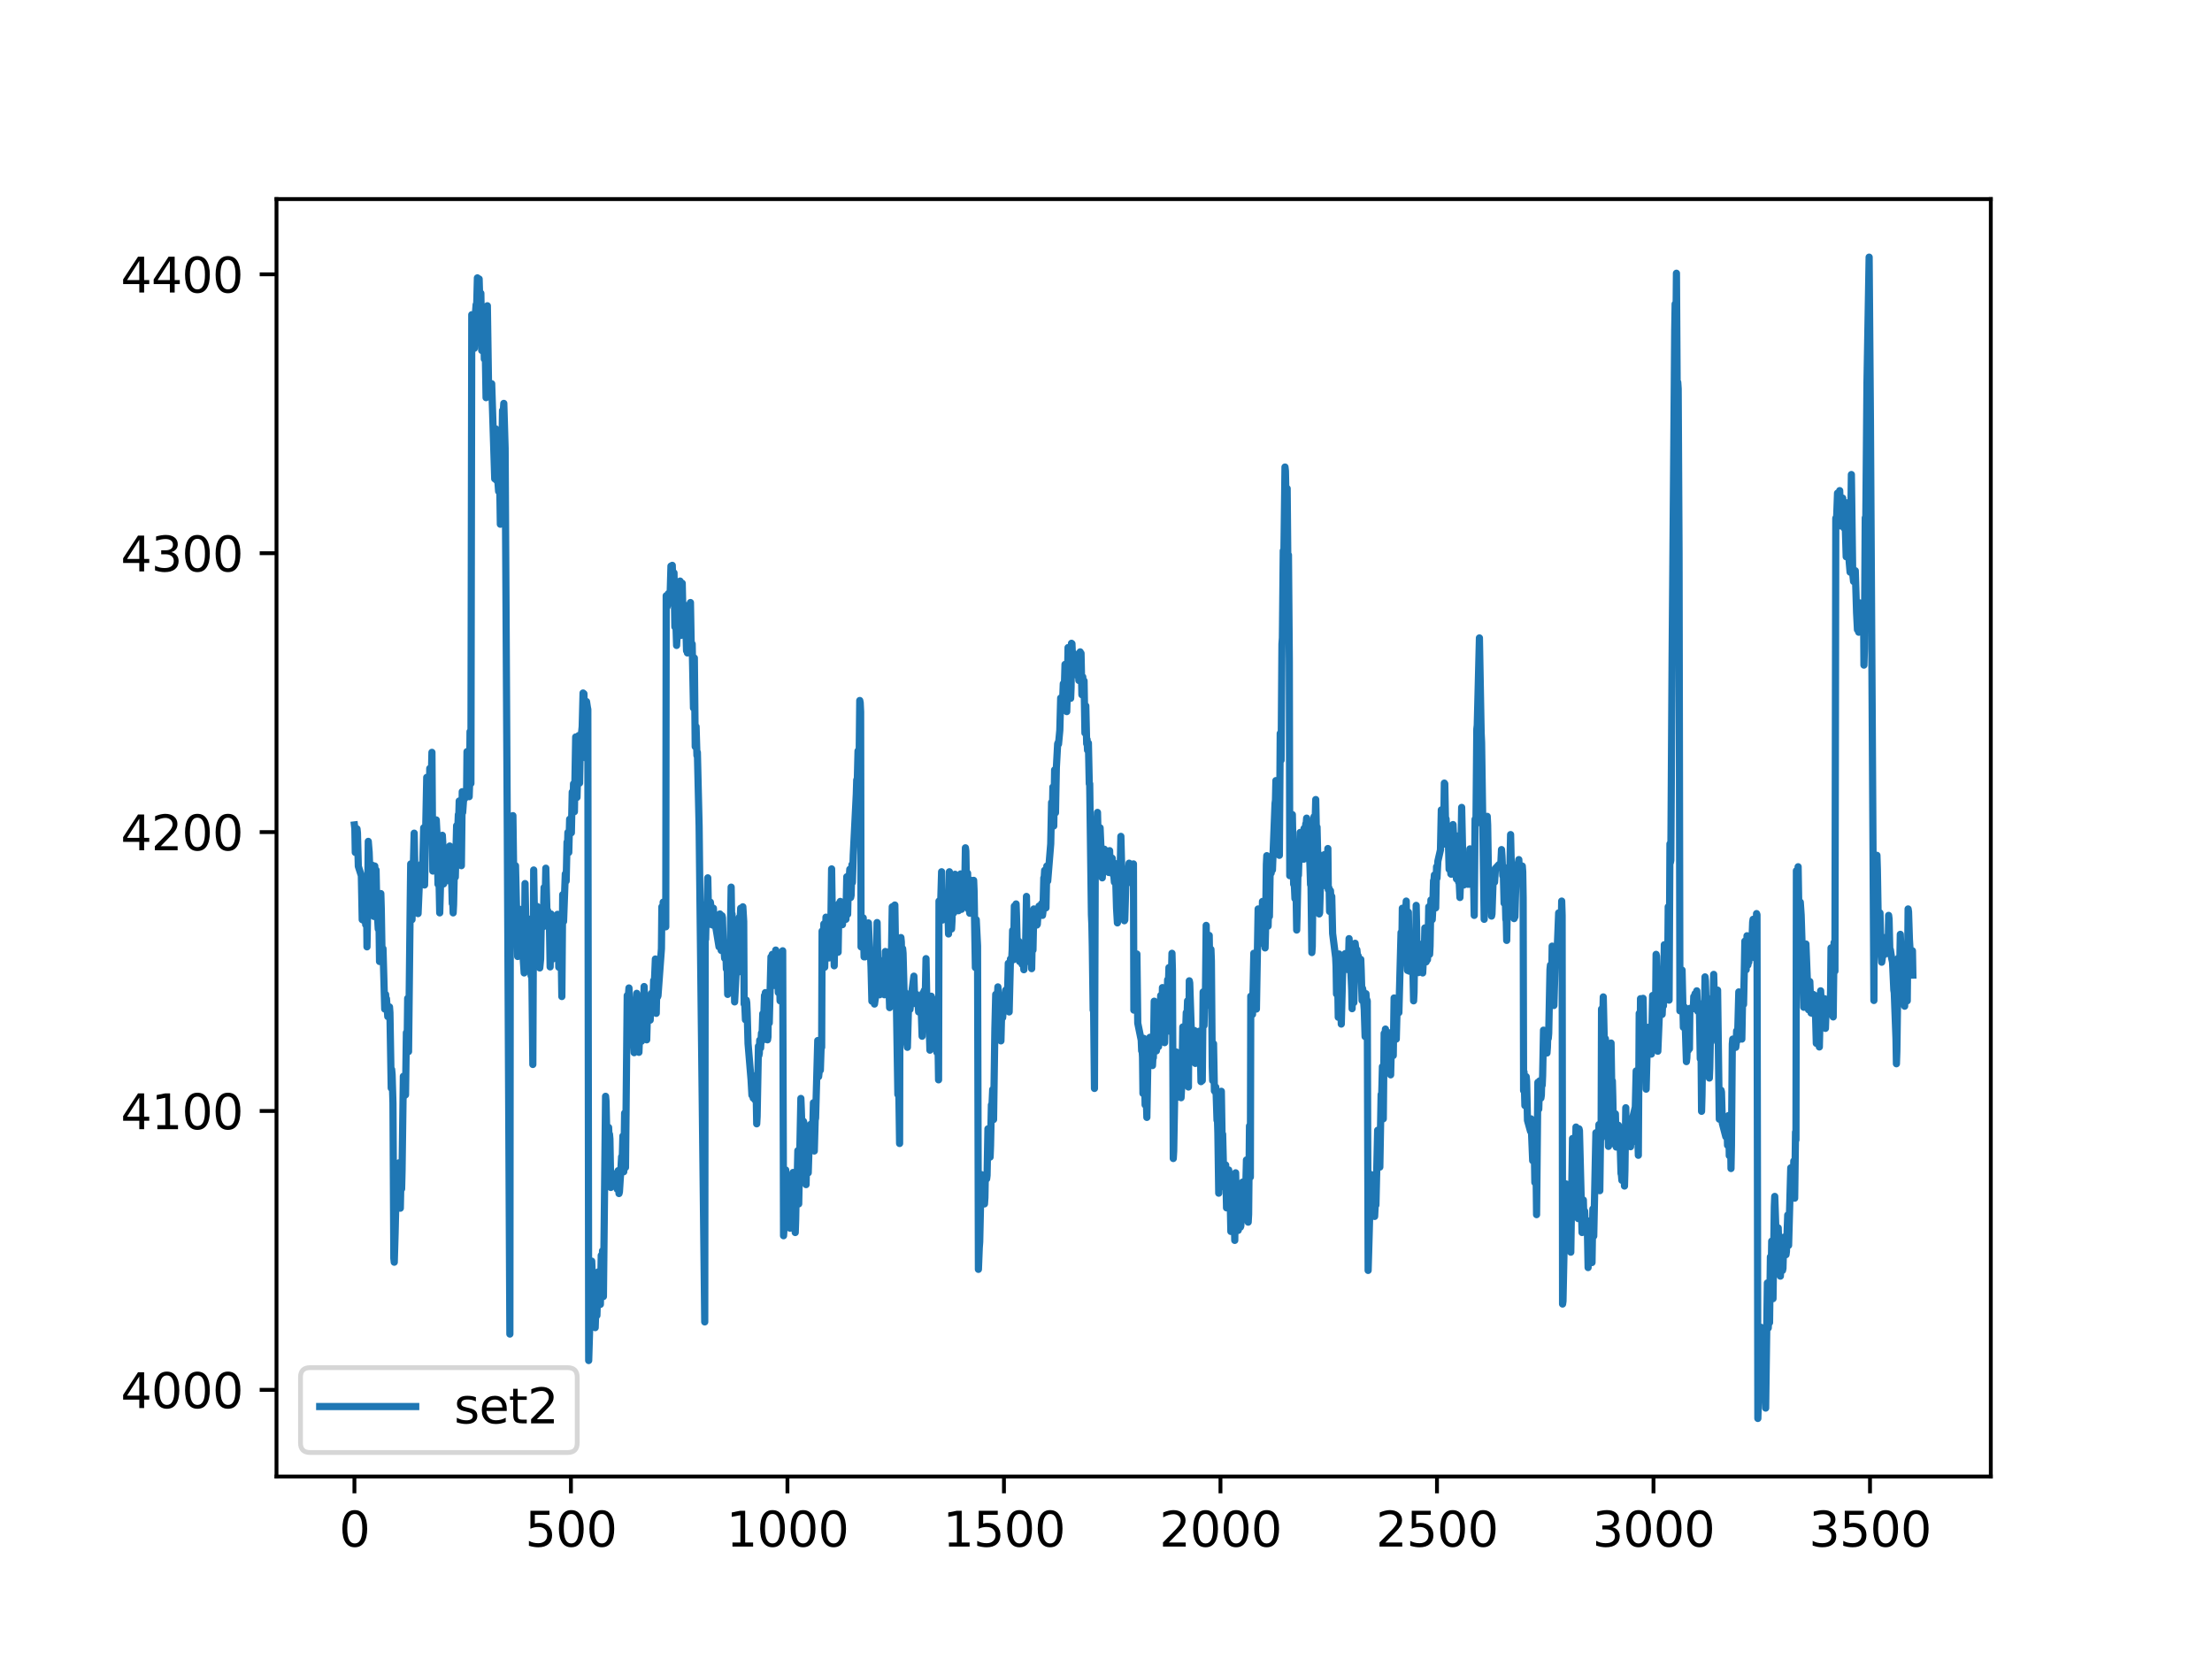 <?xml version="1.0" encoding="utf-8" standalone="no"?>
<!DOCTYPE svg PUBLIC "-//W3C//DTD SVG 1.1//EN"
  "http://www.w3.org/Graphics/SVG/1.1/DTD/svg11.dtd">
<svg xmlns:xlink="http://www.w3.org/1999/xlink" width="460.8pt" height="345.6pt" viewBox="0 0 460.8 345.6" xmlns="http://www.w3.org/2000/svg" version="1.1">
 <defs>
  <style type="text/css">*{stroke-linejoin: round; stroke-linecap: butt}</style>
 </defs>
 <g id="figure_1">
  <g id="patch_1">
   <path d="M 0 345.6 
L 460.8 345.6 
L 460.8 0 
L 0 0 
z
" style="fill: #ffffff"/>
  </g>
  <g id="axes_1">
   <g id="patch_2">
    <path d="M 57.6 307.584 
L 414.72 307.584 
L 414.72 41.472 
L 57.6 41.472 
z
" style="fill: #ffffff"/>
   </g>
   <g id="matplotlib.axis_1">
    <g id="xtick_1">
     <g id="line2d_1">
      <defs>
       <path id="m2f12b380e6" d="M 0 0 
L 0 3.5 
" style="stroke: #000000; stroke-width: 0.8"/>
      </defs>
      <g>
       <use xlink:href="#m2f12b380e6" x="73.833" y="307.584" style="stroke: #000000; stroke-width: 0.8"/>
      </g>
     </g>
     <g id="text_1">
      <!-- 0 -->
      <g transform="translate(70.651 322.182)scale(0.1 -0.1)">
       <defs>
        <path id="DejaVuSans-30" d="M 2034 4250 
Q 1547 4250 1301 3770 
Q 1056 3291 1056 2328 
Q 1056 1369 1301 889 
Q 1547 409 2034 409 
Q 2525 409 2770 889 
Q 3016 1369 3016 2328 
Q 3016 3291 2770 3770 
Q 2525 4250 2034 4250 
z
M 2034 4750 
Q 2819 4750 3233 4129 
Q 3647 3509 3647 2328 
Q 3647 1150 3233 529 
Q 2819 -91 2034 -91 
Q 1250 -91 836 529 
Q 422 1150 422 2328 
Q 422 3509 836 4129 
Q 1250 4750 2034 4750 
z
" transform="scale(0.016)"/>
       </defs>
       <use xlink:href="#DejaVuSans-30"/>
      </g>
     </g>
    </g>
    <g id="xtick_2">
     <g id="line2d_2">
      <g>
       <use xlink:href="#m2f12b380e6" x="118.936" y="307.584" style="stroke: #000000; stroke-width: 0.8"/>
      </g>
     </g>
     <g id="text_2">
      <!-- 500 -->
      <g transform="translate(109.392 322.182)scale(0.1 -0.1)">
       <defs>
        <path id="DejaVuSans-35" d="M 691 4666 
L 3169 4666 
L 3169 4134 
L 1269 4134 
L 1269 2991 
Q 1406 3038 1543 3061 
Q 1681 3084 1819 3084 
Q 2600 3084 3056 2656 
Q 3513 2228 3513 1497 
Q 3513 744 3044 326 
Q 2575 -91 1722 -91 
Q 1428 -91 1123 -41 
Q 819 9 494 109 
L 494 744 
Q 775 591 1075 516 
Q 1375 441 1709 441 
Q 2250 441 2565 725 
Q 2881 1009 2881 1497 
Q 2881 1984 2565 2268 
Q 2250 2553 1709 2553 
Q 1456 2553 1204 2497 
Q 953 2441 691 2322 
L 691 4666 
z
" transform="scale(0.016)"/>
       </defs>
       <use xlink:href="#DejaVuSans-35"/>
       <use xlink:href="#DejaVuSans-30" x="63.623"/>
       <use xlink:href="#DejaVuSans-30" x="127.246"/>
      </g>
     </g>
    </g>
    <g id="xtick_3">
     <g id="line2d_3">
      <g>
       <use xlink:href="#m2f12b380e6" x="164.04" y="307.584" style="stroke: #000000; stroke-width: 0.8"/>
      </g>
     </g>
     <g id="text_3">
      <!-- 1000 -->
      <g transform="translate(151.315 322.182)scale(0.1 -0.1)">
       <defs>
        <path id="DejaVuSans-31" d="M 794 531 
L 1825 531 
L 1825 4091 
L 703 3866 
L 703 4441 
L 1819 4666 
L 2450 4666 
L 2450 531 
L 3481 531 
L 3481 0 
L 794 0 
L 794 531 
z
" transform="scale(0.016)"/>
       </defs>
       <use xlink:href="#DejaVuSans-31"/>
       <use xlink:href="#DejaVuSans-30" x="63.623"/>
       <use xlink:href="#DejaVuSans-30" x="127.246"/>
       <use xlink:href="#DejaVuSans-30" x="190.869"/>
      </g>
     </g>
    </g>
    <g id="xtick_4">
     <g id="line2d_4">
      <g>
       <use xlink:href="#m2f12b380e6" x="209.143" y="307.584" style="stroke: #000000; stroke-width: 0.8"/>
      </g>
     </g>
     <g id="text_4">
      <!-- 1500 -->
      <g transform="translate(196.418 322.182)scale(0.1 -0.1)">
       <use xlink:href="#DejaVuSans-31"/>
       <use xlink:href="#DejaVuSans-35" x="63.623"/>
       <use xlink:href="#DejaVuSans-30" x="127.246"/>
       <use xlink:href="#DejaVuSans-30" x="190.869"/>
      </g>
     </g>
    </g>
    <g id="xtick_5">
     <g id="line2d_5">
      <g>
       <use xlink:href="#m2f12b380e6" x="254.246" y="307.584" style="stroke: #000000; stroke-width: 0.8"/>
      </g>
     </g>
     <g id="text_5">
      <!-- 2000 -->
      <g transform="translate(241.521 322.182)scale(0.1 -0.1)">
       <defs>
        <path id="DejaVuSans-32" d="M 1228 531 
L 3431 531 
L 3431 0 
L 469 0 
L 469 531 
Q 828 903 1448 1529 
Q 2069 2156 2228 2338 
Q 2531 2678 2651 2914 
Q 2772 3150 2772 3378 
Q 2772 3750 2511 3984 
Q 2250 4219 1831 4219 
Q 1534 4219 1204 4116 
Q 875 4013 500 3803 
L 500 4441 
Q 881 4594 1212 4672 
Q 1544 4750 1819 4750 
Q 2544 4750 2975 4387 
Q 3406 4025 3406 3419 
Q 3406 3131 3298 2873 
Q 3191 2616 2906 2266 
Q 2828 2175 2409 1742 
Q 1991 1309 1228 531 
z
" transform="scale(0.016)"/>
       </defs>
       <use xlink:href="#DejaVuSans-32"/>
       <use xlink:href="#DejaVuSans-30" x="63.623"/>
       <use xlink:href="#DejaVuSans-30" x="127.246"/>
       <use xlink:href="#DejaVuSans-30" x="190.869"/>
      </g>
     </g>
    </g>
    <g id="xtick_6">
     <g id="line2d_6">
      <g>
       <use xlink:href="#m2f12b380e6" x="299.35" y="307.584" style="stroke: #000000; stroke-width: 0.8"/>
      </g>
     </g>
     <g id="text_6">
      <!-- 2500 -->
      <g transform="translate(286.625 322.182)scale(0.1 -0.1)">
       <use xlink:href="#DejaVuSans-32"/>
       <use xlink:href="#DejaVuSans-35" x="63.623"/>
       <use xlink:href="#DejaVuSans-30" x="127.246"/>
       <use xlink:href="#DejaVuSans-30" x="190.869"/>
      </g>
     </g>
    </g>
    <g id="xtick_7">
     <g id="line2d_7">
      <g>
       <use xlink:href="#m2f12b380e6" x="344.453" y="307.584" style="stroke: #000000; stroke-width: 0.8"/>
      </g>
     </g>
     <g id="text_7">
      <!-- 3000 -->
      <g transform="translate(331.728 322.182)scale(0.1 -0.1)">
       <defs>
        <path id="DejaVuSans-33" d="M 2597 2516 
Q 3050 2419 3304 2112 
Q 3559 1806 3559 1356 
Q 3559 666 3084 287 
Q 2609 -91 1734 -91 
Q 1441 -91 1130 -33 
Q 819 25 488 141 
L 488 750 
Q 750 597 1062 519 
Q 1375 441 1716 441 
Q 2309 441 2620 675 
Q 2931 909 2931 1356 
Q 2931 1769 2642 2001 
Q 2353 2234 1838 2234 
L 1294 2234 
L 1294 2753 
L 1863 2753 
Q 2328 2753 2575 2939 
Q 2822 3125 2822 3475 
Q 2822 3834 2567 4026 
Q 2313 4219 1838 4219 
Q 1578 4219 1281 4162 
Q 984 4106 628 3988 
L 628 4550 
Q 988 4650 1302 4700 
Q 1616 4750 1894 4750 
Q 2613 4750 3031 4423 
Q 3450 4097 3450 3541 
Q 3450 3153 3228 2886 
Q 3006 2619 2597 2516 
z
" transform="scale(0.016)"/>
       </defs>
       <use xlink:href="#DejaVuSans-33"/>
       <use xlink:href="#DejaVuSans-30" x="63.623"/>
       <use xlink:href="#DejaVuSans-30" x="127.246"/>
       <use xlink:href="#DejaVuSans-30" x="190.869"/>
      </g>
     </g>
    </g>
    <g id="xtick_8">
     <g id="line2d_8">
      <g>
       <use xlink:href="#m2f12b380e6" x="389.557" y="307.584" style="stroke: #000000; stroke-width: 0.8"/>
      </g>
     </g>
     <g id="text_8">
      <!-- 3500 -->
      <g transform="translate(376.832 322.182)scale(0.1 -0.1)">
       <use xlink:href="#DejaVuSans-33"/>
       <use xlink:href="#DejaVuSans-35" x="63.623"/>
       <use xlink:href="#DejaVuSans-30" x="127.246"/>
       <use xlink:href="#DejaVuSans-30" x="190.869"/>
      </g>
     </g>
    </g>
   </g>
   <g id="matplotlib.axis_2">
    <g id="ytick_1">
     <g id="line2d_9">
      <defs>
       <path id="m53d3d8960f" d="M 0 0 
L -3.5 0 
" style="stroke: #000000; stroke-width: 0.8"/>
      </defs>
      <g>
       <use xlink:href="#m53d3d8960f" x="57.6" y="289.529" style="stroke: #000000; stroke-width: 0.8"/>
      </g>
     </g>
     <g id="text_9">
      <!-- 4000 -->
      <g transform="translate(25.15 293.329)scale(0.1 -0.1)">
       <defs>
        <path id="DejaVuSans-34" d="M 2419 4116 
L 825 1625 
L 2419 1625 
L 2419 4116 
z
M 2253 4666 
L 3047 4666 
L 3047 1625 
L 3713 1625 
L 3713 1100 
L 3047 1100 
L 3047 0 
L 2419 0 
L 2419 1100 
L 313 1100 
L 313 1709 
L 2253 4666 
z
" transform="scale(0.016)"/>
       </defs>
       <use xlink:href="#DejaVuSans-34"/>
       <use xlink:href="#DejaVuSans-30" x="63.623"/>
       <use xlink:href="#DejaVuSans-30" x="127.246"/>
       <use xlink:href="#DejaVuSans-30" x="190.869"/>
      </g>
     </g>
    </g>
    <g id="ytick_2">
     <g id="line2d_10">
      <g>
       <use xlink:href="#m53d3d8960f" x="57.6" y="231.433" style="stroke: #000000; stroke-width: 0.8"/>
      </g>
     </g>
     <g id="text_10">
      <!-- 4100 -->
      <g transform="translate(25.15 235.232)scale(0.1 -0.1)">
       <use xlink:href="#DejaVuSans-34"/>
       <use xlink:href="#DejaVuSans-31" x="63.623"/>
       <use xlink:href="#DejaVuSans-30" x="127.246"/>
       <use xlink:href="#DejaVuSans-30" x="190.869"/>
      </g>
     </g>
    </g>
    <g id="ytick_3">
     <g id="line2d_11">
      <g>
       <use xlink:href="#m53d3d8960f" x="57.6" y="173.336" style="stroke: #000000; stroke-width: 0.8"/>
      </g>
     </g>
     <g id="text_11">
      <!-- 4200 -->
      <g transform="translate(25.15 177.136)scale(0.1 -0.1)">
       <use xlink:href="#DejaVuSans-34"/>
       <use xlink:href="#DejaVuSans-32" x="63.623"/>
       <use xlink:href="#DejaVuSans-30" x="127.246"/>
       <use xlink:href="#DejaVuSans-30" x="190.869"/>
      </g>
     </g>
    </g>
    <g id="ytick_4">
     <g id="line2d_12">
      <g>
       <use xlink:href="#m53d3d8960f" x="57.6" y="115.24" style="stroke: #000000; stroke-width: 0.8"/>
      </g>
     </g>
     <g id="text_12">
      <!-- 4300 -->
      <g transform="translate(25.15 119.039)scale(0.1 -0.1)">
       <use xlink:href="#DejaVuSans-34"/>
       <use xlink:href="#DejaVuSans-33" x="63.623"/>
       <use xlink:href="#DejaVuSans-30" x="127.246"/>
       <use xlink:href="#DejaVuSans-30" x="190.869"/>
      </g>
     </g>
    </g>
    <g id="ytick_5">
     <g id="line2d_13">
      <g>
       <use xlink:href="#m53d3d8960f" x="57.6" y="57.143" style="stroke: #000000; stroke-width: 0.8"/>
      </g>
     </g>
     <g id="text_13">
      <!-- 4400 -->
      <g transform="translate(25.15 60.942)scale(0.1 -0.1)">
       <use xlink:href="#DejaVuSans-34"/>
       <use xlink:href="#DejaVuSans-34" x="63.623"/>
       <use xlink:href="#DejaVuSans-30" x="127.246"/>
       <use xlink:href="#DejaVuSans-30" x="190.869"/>
      </g>
     </g>
    </g>
   </g>
   <g id="line2d_14">
    <path d="M 73.833 171.847 
L 73.923 172.591 
L 74.013 177.582 
L 74.194 172.964 
L 74.284 174.23 
L 74.374 172.666 
L 74.464 173.485 
L 74.645 180.468 
L 75.276 182.423 
L 75.456 191.585 
L 75.637 187.935 
L 75.727 191.733 
L 75.817 190.765 
L 75.907 186.147 
L 75.998 186.669 
L 76.178 192.627 
L 76.268 184.732 
L 76.359 187.264 
L 76.449 197.245 
L 76.539 192.329 
L 76.719 175.273 
L 76.9 177.507 
L 77.08 182.274 
L 77.261 181.008 
L 77.351 181.008 
L 77.441 181.232 
L 77.621 180.263 
L 77.712 181.827 
L 77.892 190.914 
L 78.072 180.412 
L 78.163 183.466 
L 78.343 181.232 
L 78.523 190.393 
L 78.614 190.318 
L 78.794 193.521 
L 78.884 191.659 
L 78.975 193.67 
L 79.065 200.299 
L 79.155 200.076 
L 79.335 186.147 
L 79.426 189.276 
L 79.606 200.001 
L 79.696 197.543 
L 79.786 197.618 
L 80.147 210.205 
L 80.328 207.151 
L 80.418 208.79 
L 80.508 208.045 
L 80.779 211.769 
L 81.139 209.758 
L 81.23 210.95 
L 81.5 226.666 
L 81.591 222.793 
L 81.681 223.835 
L 81.861 229.794 
L 82.042 262.12 
L 82.132 262.939 
L 82.312 256.757 
L 82.583 245.138 
L 82.763 243.648 
L 82.853 244.02 
L 83.034 246.329 
L 83.124 242.233 
L 83.214 242.68 
L 83.395 251.692 
L 83.575 242.903 
L 83.665 247.67 
L 83.755 243.946 
L 84.026 224.208 
L 84.207 228.304 
L 84.297 225.996 
L 84.477 228.081 
L 84.658 215.121 
L 84.748 217.654 
L 84.838 215.792 
L 84.928 207.971 
L 85.109 219.069 
L 85.469 186.967 
L 85.56 179.965 
L 85.83 191.585 
L 86.281 173.56 
L 86.462 183.019 
L 86.552 181.306 
L 86.732 187.935 
L 86.913 181.604 
L 87.093 190.318 
L 87.454 181.753 
L 87.544 182.2 
L 87.815 179.965 
L 87.995 181.306 
L 88.085 179.444 
L 88.266 172.442 
L 88.446 184.36 
L 88.897 161.941 
L 88.987 164.622 
L 89.078 166.335 
L 89.168 162.015 
L 89.348 175.049 
L 89.529 160.078 
L 89.709 167.824 
L 89.98 156.727 
L 90.16 181.455 
L 90.25 179.816 
L 90.431 172.815 
L 90.611 180.561 
L 90.701 179.369 
L 90.882 170.804 
L 91.062 174.304 
L 91.243 184.211 
L 91.423 181.753 
L 91.603 190.169 
L 91.964 177.358 
L 92.145 174.007 
L 92.235 175.496 
L 92.415 184.136 
L 92.596 178.997 
L 92.686 182.572 
L 92.776 181.38 
L 92.866 177.433 
L 93.137 183.391 
L 93.227 181.306 
L 93.317 181.38 
L 93.408 183.466 
L 93.498 183.242 
L 93.678 176.241 
L 93.859 180.71 
L 93.949 178.178 
L 94.219 188.233 
L 94.31 187.414 
L 94.4 190.169 
L 94.49 188.456 
L 94.671 180.189 
L 94.761 182.796 
L 94.851 182.721 
L 95.122 171.996 
L 95.212 174.603 
L 95.302 174.23 
L 95.482 169.687 
L 95.573 170.134 
L 95.663 166.856 
L 95.753 167.75 
L 96.114 180.338 
L 96.294 164.92 
L 96.384 169.24 
L 96.565 166.665 
L 97.106 165.962 
L 97.196 165.59 
L 97.287 156.578 
L 97.377 156.652 
L 97.467 162.76 
L 97.557 161.419 
L 97.647 160.898 
L 97.738 165.962 
L 97.828 163.207 
L 97.918 152.406 
L 98.008 153.3 
L 98.098 163.207 
L 98.279 65.56 
L 98.369 67.645 
L 98.459 67.496 
L 98.549 65.634 
L 98.82 72.561 
L 99.091 64.666 
L 99.181 63.474 
L 99.271 64.964 
L 99.451 57.888 
L 99.542 58.335 
L 99.632 60.495 
L 99.812 58.111 
L 99.993 64.368 
L 100.173 61.091 
L 100.354 73.008 
L 100.534 69.656 
L 100.714 65.336 
L 100.895 74.796 
L 101.075 71.891 
L 101.256 82.84 
L 101.526 63.698 
L 101.797 82.02 
L 101.887 81.499 
L 101.977 81.946 
L 102.067 81.648 
L 102.158 80.829 
L 102.248 81.871 
L 102.338 81.425 
L 102.428 79.935 
L 103.06 99.747 
L 103.24 89.32 
L 103.421 100.045 
L 103.511 97.438 
L 103.872 102.354 
L 104.052 97.438 
L 104.232 109.207 
L 104.413 92.969 
L 104.503 96.768 
L 104.683 85.521 
L 104.774 86.713 
L 104.954 84.032 
L 105.225 93.342 
L 105.676 172.442 
L 106.217 277.91 
L 106.307 183.615 
L 106.397 184.211 
L 106.578 174.007 
L 106.668 181.678 
L 106.848 169.91 
L 107.029 183.466 
L 107.119 180.561 
L 107.299 184.509 
L 107.39 180.338 
L 107.841 199.256 
L 108.021 189.35 
L 108.111 198.064 
L 108.202 196.798 
L 108.292 189.425 
L 108.562 193.363 
L 109.194 202.682 
L 109.374 184.062 
L 109.555 193.149 
L 109.645 193 
L 109.735 195.458 
L 109.915 191.361 
L 110.006 197.32 
L 110.096 197.171 
L 110.186 194.638 
L 110.367 199.182 
L 110.457 199.033 
L 110.637 203.278 
L 110.727 200.299 
L 110.818 204.693 
L 110.998 221.75 
L 111.178 181.232 
L 111.359 192.404 
L 111.449 192.478 
L 111.539 193.894 
L 111.72 191.585 
L 111.81 191.808 
L 111.9 188.829 
L 112.08 196.351 
L 112.171 190.393 
L 112.261 190.467 
L 112.441 201.64 
L 112.622 199.778 
L 112.802 189.35 
L 112.983 191.882 
L 113.163 193.074 
L 113.343 184.881 
L 113.524 189.871 
L 113.704 180.859 
L 113.975 191.585 
L 114.065 189.648 
L 114.155 190.095 
L 114.245 190.095 
L 114.426 190.989 
L 114.606 201.416 
L 114.787 190.393 
L 114.877 192.553 
L 114.967 191.212 
L 115.057 192.553 
L 115.147 199.778 
L 115.238 199.089 
L 115.869 194.266 
L 115.959 197.32 
L 116.05 196.202 
L 116.14 190.467 
L 116.23 191.882 
L 116.41 201.491 
L 116.501 196.5 
L 116.591 196.65 
L 116.771 201.491 
L 116.861 195.607 
L 117.042 207.598 
L 117.222 186.371 
L 117.312 189.201 
L 117.403 191.957 
L 117.763 182.051 
L 117.854 183.615 
L 117.944 183.54 
L 118.124 175.422 
L 118.215 176.837 
L 118.305 173.411 
L 118.395 174.007 
L 118.485 177.582 
L 118.666 170.655 
L 118.756 173.187 
L 118.936 171.176 
L 119.026 173.485 
L 119.207 164.994 
L 119.297 168.495 
L 119.387 167.973 
L 119.477 163.281 
L 119.658 169.091 
L 119.928 153.524 
L 120.019 154.12 
L 120.199 166.111 
L 120.56 153.226 
L 120.74 163.132 
L 120.921 153.822 
L 121.011 154.12 
L 121.282 151.364 
L 121.462 144.363 
L 121.552 144.809 
L 121.642 144.512 
L 121.913 157.844 
L 122.003 156.578 
L 122.184 146.15 
L 122.364 147.342 
L 122.454 147.789 
L 122.635 283.422 
L 123.266 262.716 
L 123.537 269.791 
L 123.627 269.94 
L 123.717 267.855 
L 123.807 268.004 
L 123.988 276.569 
L 124.168 271.281 
L 124.349 274.037 
L 124.619 264.95 
L 124.8 270.909 
L 124.89 269.866 
L 125.07 271.728 
L 125.251 261.524 
L 125.431 264.652 
L 125.521 260.556 
L 125.702 270.089 
L 126.153 228.379 
L 126.243 229.347 
L 126.514 241.339 
L 126.604 240.371 
L 126.784 234.859 
L 126.874 236.87 
L 126.965 236.274 
L 127.055 237.243 
L 127.235 247.372 
L 127.416 244.84 
L 127.596 246.851 
L 127.686 246.776 
L 127.776 246.553 
L 127.957 244.84 
L 128.047 244.542 
L 128.227 246.106 
L 128.408 244.542 
L 128.588 247.745 
L 128.679 247 
L 128.769 243.871 
L 128.859 245.063 
L 128.949 248.638 
L 129.039 248.266 
L 129.22 245.436 
L 129.31 244.244 
L 129.49 240.967 
L 129.581 242.829 
L 129.761 236.647 
L 129.941 244.095 
L 130.122 231.88 
L 130.302 243.201 
L 130.663 207.375 
L 130.753 209.535 
L 130.843 208.492 
L 131.024 205.811 
L 131.204 209.982 
L 131.295 209.386 
L 131.475 209.535 
L 131.565 209.162 
L 131.746 217.579 
L 131.926 215.642 
L 132.106 219.292 
L 132.197 217.654 
L 132.377 210.727 
L 132.467 210.95 
L 132.648 206.928 
L 132.828 210.503 
L 132.918 210.503 
L 133.099 219.218 
L 133.279 214.6 
L 133.369 215.047 
L 133.459 213.855 
L 133.55 214.153 
L 133.64 216.909 
L 133.82 207.971 
L 133.911 211.174 
L 134.001 215.27 
L 134.181 205.513 
L 134.362 211.174 
L 134.452 208.939 
L 134.722 216.611 
L 134.903 210.056 
L 134.993 210.131 
L 135.083 211.323 
L 135.264 207.524 
L 135.444 212.514 
L 135.715 206.928 
L 135.805 207.226 
L 135.895 210.652 
L 135.985 210.429 
L 136.166 204.247 
L 136.256 206.258 
L 136.527 199.778 
L 136.707 211.099 
L 136.887 202.459 
L 136.978 207.673 
L 137.068 207.449 
L 137.789 197.618 
L 137.88 188.903 
L 137.97 189.946 
L 138.06 192.255 
L 138.15 187.935 
L 138.24 188.605 
L 138.331 192.851 
L 138.421 192.181 
L 138.511 191.361 
L 138.691 193.074 
L 138.782 124.103 
L 138.872 124.848 
L 138.962 126.412 
L 139.052 126.04 
L 139.233 123.656 
L 139.323 125.518 
L 139.503 123.805 
L 139.594 124.103 
L 139.774 117.921 
L 139.864 120.528 
L 139.954 119.932 
L 140.045 117.772 
L 140.225 124.103 
L 140.405 119.336 
L 140.586 130.583 
L 140.676 130.285 
L 140.766 128.572 
L 140.947 134.456 
L 141.037 132.594 
L 141.217 125.891 
L 141.398 124.997 
L 141.488 127.157 
L 141.578 125.667 
L 141.668 121.049 
L 141.759 123.88 
L 141.849 132.371 
L 141.939 131.179 
L 142.119 121.496 
L 142.3 129.54 
L 142.39 128.125 
L 142.48 128.647 
L 142.57 128.572 
L 142.751 126.114 
L 143.021 135.574 
L 143.112 134.829 
L 143.202 136.02 
L 143.292 135.722 
L 143.382 133.041 
L 143.472 133.339 
L 143.563 132.743 
L 143.833 125.518 
L 144.014 135.722 
L 144.104 135.425 
L 144.194 134.158 
L 144.465 147.491 
L 144.645 137.063 
L 144.826 155.535 
L 144.916 154.343 
L 145.006 151.364 
L 145.186 157.397 
L 145.277 156.727 
L 145.637 172.07 
L 146.81 275.378 
L 146.9 195.532 
L 146.991 195.681 
L 147.171 188.233 
L 147.261 190.691 
L 147.442 182.87 
L 147.622 191.659 
L 147.712 190.616 
L 147.802 192.553 
L 147.893 192.255 
L 147.983 187.935 
L 148.073 188.68 
L 148.163 190.691 
L 148.253 189.499 
L 148.344 190.467 
L 148.434 192.702 
L 148.614 189.201 
L 148.704 192.106 
L 148.795 191.51 
L 148.885 190.691 
L 149.065 192.851 
L 149.787 197.245 
L 149.967 190.393 
L 150.058 191.287 
L 150.238 197.99 
L 150.328 196.5 
L 150.418 190.765 
L 150.509 191.212 
L 150.689 198.064 
L 150.779 197.096 
L 150.96 199.629 
L 151.14 196.426 
L 151.32 201.863 
L 151.411 197.767 
L 151.591 207.151 
L 151.771 196.5 
L 152.042 198.139 
L 152.132 195.83 
L 152.313 184.807 
L 152.403 190.691 
L 152.493 190.393 
L 152.583 192.106 
L 152.674 197.469 
L 152.854 192.255 
L 153.034 208.716 
L 153.576 198.288 
L 153.756 202.533 
L 154.027 191.063 
L 154.117 193.521 
L 154.297 189.201 
L 154.478 193.67 
L 154.568 192.478 
L 154.748 188.903 
L 154.929 191.957 
L 155.019 209.162 
L 155.109 208.194 
L 155.29 212.44 
L 155.47 208.343 
L 155.56 208.865 
L 155.65 210.95 
L 155.831 217.393 
L 156.462 224.953 
L 156.643 228.156 
L 156.823 225.772 
L 156.913 228.752 
L 157.003 228.603 
L 157.094 224.208 
L 157.184 224.357 
L 157.274 229.124 
L 157.364 228.156 
L 157.455 224.059 
L 157.635 234.114 
L 157.725 232.55 
L 157.996 217.951 
L 158.086 219.888 
L 158.176 219.441 
L 158.266 216.685 
L 158.357 217.132 
L 158.447 218.324 
L 158.627 215.196 
L 158.717 216.834 
L 158.898 211.174 
L 158.988 213.185 
L 159.078 212.663 
L 159.259 207.375 
L 159.349 209.758 
L 159.439 206.779 
L 159.529 209.609 
L 159.619 216.536 
L 159.8 211.695 
L 159.89 216.611 
L 159.98 216.015 
L 160.071 209.088 
L 160.251 213.11 
L 160.612 199.331 
L 160.792 204.247 
L 160.882 198.809 
L 160.973 198.958 
L 161.063 201.714 
L 161.153 199.927 
L 161.333 205.289 
L 161.604 197.916 
L 161.965 202.161 
L 162.145 206.779 
L 162.326 201.416 
L 162.506 208.492 
L 162.596 207.896 
L 162.867 198.809 
L 162.957 199.182 
L 163.047 198.064 
L 163.228 257.427 
L 163.498 252.958 
L 163.679 243.722 
L 163.769 245.287 
L 163.859 245.138 
L 164.13 246.851 
L 164.31 252.661 
L 164.4 249.383 
L 164.581 255.863 
L 164.671 255.789 
L 164.761 254.746 
L 164.851 255.118 
L 164.942 253.703 
L 165.212 244.244 
L 165.663 256.757 
L 165.754 254.076 
L 165.934 244.691 
L 166.024 247.893 
L 166.205 239.7 
L 166.385 250.798 
L 166.836 228.826 
L 166.926 231.06 
L 167.107 236.87 
L 167.377 233.593 
L 167.467 233.891 
L 167.648 238.36 
L 167.738 238.136 
L 167.918 246.776 
L 168.099 238.583 
L 168.189 240.222 
L 168.37 244.318 
L 168.64 235.753 
L 168.73 236.423 
L 168.911 234.189 
L 169.001 234.487 
L 169.091 234.71 
L 169.181 236.945 
L 169.272 236.721 
L 169.452 229.72 
L 169.632 239.775 
L 169.813 233.369 
L 169.903 232.922 
L 170.354 216.76 
L 170.534 224.283 
L 170.625 223.463 
L 170.715 219.069 
L 170.805 219.441 
L 170.895 222.942 
L 171.076 217.355 
L 171.166 218.175 
L 171.256 193.968 
L 171.346 199.182 
L 171.437 201.044 
L 171.617 192.478 
L 171.797 201.491 
L 172.068 191.063 
L 172.158 191.287 
L 172.339 196.202 
L 172.429 195.905 
L 172.699 199.554 
L 172.79 197.245 
L 172.88 191.808 
L 172.97 192.329 
L 173.06 194.266 
L 173.241 181.008 
L 173.421 193.149 
L 173.511 189.797 
L 173.602 191.212 
L 173.782 201.193 
L 173.962 190.542 
L 174.053 190.914 
L 174.233 193.223 
L 174.323 192.553 
L 174.413 193.223 
L 174.594 198.363 
L 174.774 188.233 
L 174.955 190.989 
L 175.045 187.786 
L 175.135 187.86 
L 175.406 192.329 
L 175.496 192.627 
L 175.857 188.382 
L 176.037 191.063 
L 176.218 191.51 
L 176.398 182.647 
L 176.578 190.467 
L 176.759 182.572 
L 176.849 183.987 
L 177.029 181.083 
L 177.21 186.967 
L 177.3 186.52 
L 177.48 180.114 
L 177.571 183.838 
L 177.751 178.093 
L 178.382 165.441 
L 178.473 162.462 
L 178.563 163.877 
L 178.743 156.429 
L 178.834 159.482 
L 178.924 162.611 
L 179.104 145.927 
L 179.194 146.374 
L 179.285 148.31 
L 179.375 197.245 
L 179.465 193.298 
L 179.555 192.404 
L 179.645 193.819 
L 179.826 191.212 
L 180.006 199.331 
L 180.096 198.884 
L 180.187 199.331 
L 180.367 195.011 
L 180.457 198.66 
L 180.547 197.841 
L 180.638 196.65 
L 180.728 199.182 
L 180.908 192.255 
L 181.179 198.884 
L 181.269 199.256 
L 181.359 199.182 
L 181.45 201.416 
L 181.63 208.567 
L 181.81 200.969 
L 181.991 200.374 
L 182.171 209.162 
L 182.442 207.3 
L 182.712 192.181 
L 182.893 202.385 
L 182.983 200.671 
L 183.073 200.969 
L 183.254 207.226 
L 183.434 200.746 
L 183.524 202.161 
L 183.705 200.15 
L 183.885 205.364 
L 183.975 204.396 
L 184.066 202.831 
L 184.246 207.226 
L 184.426 198.213 
L 184.517 199.256 
L 184.607 198.437 
L 184.787 204.247 
L 184.877 202.906 
L 184.968 199.927 
L 185.058 201.714 
L 185.328 209.907 
L 185.599 197.916 
L 185.689 200.001 
L 185.87 188.903 
L 185.96 191.212 
L 186.05 190.914 
L 186.14 188.754 
L 186.23 189.722 
L 186.411 188.531 
L 187.042 228.007 
L 187.223 225.996 
L 187.403 238.211 
L 187.493 197.096 
L 187.584 199.554 
L 187.674 195.309 
L 187.764 196.202 
L 187.854 202.012 
L 187.944 201.044 
L 188.035 197.618 
L 188.125 198.586 
L 188.395 208.939 
L 188.486 208.79 
L 188.576 206.779 
L 188.666 208.567 
L 188.937 217.505 
L 189.027 218.175 
L 189.298 208.269 
L 189.478 209.758 
L 189.568 210.28 
L 189.839 207.543 
L 190.38 203.353 
L 190.56 208.716 
L 190.651 207.3 
L 190.741 209.088 
L 190.831 208.641 
L 190.921 207.151 
L 191.102 208.194 
L 191.192 208.194 
L 191.372 210.801 
L 191.733 208.343 
L 191.823 210.727 
L 191.914 210.503 
L 192.094 215.866 
L 192.274 206.854 
L 192.455 209.461 
L 192.545 206.332 
L 192.725 208.939 
L 192.906 199.703 
L 193.086 209.088 
L 193.176 209.311 
L 193.267 210.28 
L 193.357 209.162 
L 193.447 209.311 
L 193.718 218.771 
L 193.988 207.524 
L 194.078 208.716 
L 194.169 209.013 
L 194.259 208.045 
L 194.349 208.865 
L 194.53 211.472 
L 194.62 209.237 
L 194.8 216.313 
L 194.89 215.941 
L 194.981 216.387 
L 195.161 219.218 
L 195.341 216.685 
L 195.432 218.994 
L 195.522 224.953 
L 195.612 187.711 
L 195.702 187.786 
L 195.883 190.84 
L 196.153 181.604 
L 196.334 191.659 
L 197.236 188.829 
L 197.416 187.414 
L 197.597 194.564 
L 197.777 181.604 
L 197.957 192.851 
L 198.048 186.669 
L 198.138 187.637 
L 198.228 193.521 
L 198.318 191.882 
L 198.499 185.402 
L 198.679 190.169 
L 198.859 184.881 
L 198.95 182.125 
L 199.04 182.721 
L 199.13 183.615 
L 199.22 182.721 
L 199.401 183.913 
L 199.491 182.945 
L 199.671 189.722 
L 199.762 188.605 
L 199.852 187.711 
L 199.942 188.233 
L 200.122 182.051 
L 200.303 189.425 
L 200.483 182.87 
L 200.573 184.062 
L 200.664 183.242 
L 200.754 184.658 
L 200.844 188.158 
L 200.934 187.264 
L 201.115 176.614 
L 201.205 177.284 
L 201.385 187.414 
L 201.566 181.902 
L 201.746 189.425 
L 201.836 188.009 
L 202.017 190.244 
L 202.287 183.391 
L 202.378 188.233 
L 202.468 187.414 
L 202.558 184.211 
L 202.648 186.669 
L 202.738 186.594 
L 202.829 183.391 
L 202.919 185.552 
L 203.189 201.565 
L 203.37 191.585 
L 203.64 197.022 
L 203.821 264.429 
L 204.001 259.885 
L 204.091 258.694 
L 204.362 246.478 
L 204.452 244.691 
L 204.542 247.149 
L 204.633 247 
L 204.723 246.18 
L 204.813 247.893 
L 204.994 245.361 
L 205.084 250.798 
L 205.174 249.458 
L 205.264 244.765 
L 205.354 244.989 
L 205.445 244.989 
L 205.535 245.585 
L 205.625 244.84 
L 205.805 235.157 
L 205.986 238.583 
L 206.076 236.87 
L 206.256 241.041 
L 206.347 238.658 
L 206.527 230.167 
L 206.617 231.06 
L 206.798 226.964 
L 206.978 233.221 
L 207.249 214.451 
L 207.429 207.151 
L 207.61 210.205 
L 207.7 209.609 
L 207.88 205.587 
L 208.061 208.343 
L 208.241 207.449 
L 208.512 216.834 
L 208.692 209.833 
L 208.872 211.993 
L 209.053 209.461 
L 209.143 210.056 
L 209.414 207.226 
L 209.504 206.258 
L 209.594 206.556 
L 209.684 206.407 
L 209.774 208.343 
L 209.865 208.269 
L 210.045 200.671 
L 210.226 210.801 
L 210.496 199.778 
L 210.586 199.852 
L 210.767 199.554 
L 210.857 197.841 
L 210.947 193.819 
L 211.128 199.927 
L 211.308 188.754 
L 211.488 197.99 
L 211.669 188.307 
L 211.759 190.84 
L 211.939 198.213 
L 212.03 198.512 
L 212.21 196.054 
L 212.39 200.299 
L 212.571 197.32 
L 212.751 198.586 
L 212.842 198.958 
L 212.932 200.895 
L 213.112 199.405 
L 213.293 202.012 
L 213.563 196.873 
L 213.653 197.245 
L 213.834 186.743 
L 214.014 199.48 
L 214.104 199.331 
L 214.195 198.064 
L 214.285 200.299 
L 214.375 199.331 
L 214.465 199.554 
L 214.555 200.001 
L 214.736 191.361 
L 214.916 201.789 
L 215.006 196.873 
L 215.097 197.767 
L 215.187 197.916 
L 215.367 189.35 
L 215.548 190.691 
L 215.638 189.946 
L 215.818 191.882 
L 215.909 191.436 
L 215.999 192.702 
L 216.089 192.553 
L 216.269 189.946 
L 216.36 189.946 
L 216.45 188.754 
L 216.63 190.318 
L 216.72 189.722 
L 216.811 190.02 
L 216.901 189.574 
L 216.991 188.233 
L 217.171 190.691 
L 217.262 190.02 
L 217.442 182.87 
L 217.532 182.796 
L 217.622 181.306 
L 217.713 181.827 
L 217.893 189.127 
L 218.074 180.412 
L 218.254 183.54 
L 218.885 175.794 
L 219.066 167.154 
L 219.156 170.134 
L 219.246 169.091 
L 219.336 163.951 
L 219.517 172.07 
L 219.697 160.376 
L 219.878 169.314 
L 220.058 159.929 
L 220.329 154.939 
L 220.419 154.716 
L 220.509 155.013 
L 220.78 152.109 
L 220.96 145.405 
L 221.05 146.671 
L 221.231 145.703 
L 221.321 147.118 
L 221.501 142.426 
L 221.592 143.245 
L 221.682 144.586 
L 221.862 138.404 
L 221.952 139.745 
L 222.223 148.236 
L 222.313 145.107 
L 222.494 134.903 
L 222.764 139.372 
L 222.854 135.201 
L 222.945 136.691 
L 223.035 145.48 
L 223.125 143.171 
L 223.215 134.009 
L 223.306 134.084 
L 223.486 138.627 
L 223.576 138.702 
L 223.757 136.17 
L 223.847 136.244 
L 223.937 136.765 
L 224.117 140.117 
L 224.208 139.074 
L 224.298 139.149 
L 224.388 140.713 
L 224.478 139.819 
L 224.568 137.808 
L 224.749 141.756 
L 225.019 135.797 
L 225.11 136.467 
L 225.2 136.095 
L 225.38 144.735 
L 225.561 141.011 
L 225.741 144.735 
L 225.831 141.83 
L 226.012 152.705 
L 226.192 147.044 
L 226.373 154.939 
L 226.463 154.045 
L 226.553 156.28 
L 226.643 154.716 
L 226.733 154.79 
L 226.914 163.281 
L 227.004 163.281 
L 227.365 190.542 
L 227.455 192.553 
L 227.545 197.171 
L 227.726 210.429 
L 227.816 209.833 
L 227.996 226.74 
L 228.177 175.72 
L 228.267 170.953 
L 228.357 171.251 
L 228.447 174.007 
L 228.628 169.24 
L 228.898 180.114 
L 229.169 172.442 
L 229.62 182.87 
L 229.8 179.965 
L 229.891 181.157 
L 229.981 179.891 
L 230.071 176.911 
L 230.161 177.731 
L 230.342 180.189 
L 230.973 181.753 
L 231.154 177.209 
L 231.244 180.114 
L 231.334 179.518 
L 231.424 179.816 
L 231.514 181.753 
L 231.695 178.773 
L 231.875 182.2 
L 231.965 181.529 
L 232.146 183.764 
L 232.326 179.891 
L 232.597 189.201 
L 232.777 192.255 
L 233.048 181.455 
L 233.138 181.604 
L 233.318 183.094 
L 233.499 174.23 
L 233.679 181.306 
L 233.77 181.083 
L 233.86 182.423 
L 234.04 181.678 
L 234.221 191.808 
L 234.311 191.659 
L 234.581 182.274 
L 234.672 183.466 
L 234.852 181.678 
L 234.942 182.274 
L 235.032 181.976 
L 235.213 179.816 
L 235.393 181.604 
L 235.483 180.338 
L 235.664 183.913 
L 235.754 183.689 
L 235.844 181.753 
L 235.934 181.902 
L 236.025 181.38 
L 236.115 179.965 
L 236.205 210.429 
L 236.295 207.747 
L 236.476 205.885 
L 236.566 206.481 
L 236.656 206.556 
L 236.837 198.735 
L 237.017 213.138 
L 237.739 216.685 
L 237.829 218.92 
L 237.919 218.547 
L 238.009 220.26 
L 238.099 227.783 
L 238.19 225.325 
L 238.28 216.313 
L 238.37 219.739 
L 238.55 230.167 
L 238.641 224.729 
L 238.731 226.591 
L 238.911 232.773 
L 239.182 217.728 
L 239.272 220.26 
L 239.362 219.814 
L 239.543 216.089 
L 239.723 221.378 
L 239.813 220.782 
L 239.904 218.622 
L 240.084 221.973 
L 240.174 220.26 
L 240.264 220.335 
L 240.445 208.567 
L 240.625 216.387 
L 240.715 214.674 
L 240.896 218.92 
L 241.257 216.164 
L 241.347 218.026 
L 241.618 211.993 
L 241.798 207.375 
L 241.978 216.387 
L 242.159 205.736 
L 242.339 210.652 
L 242.429 209.982 
L 242.61 217.207 
L 242.79 209.535 
L 242.88 209.609 
L 243.061 211.323 
L 243.241 204.098 
L 243.331 204.247 
L 243.422 204.544 
L 243.512 201.565 
L 243.692 214.823 
L 243.782 214.376 
L 244.143 198.586 
L 244.234 202.087 
L 244.414 241.339 
L 244.504 239.775 
L 244.775 224.58 
L 244.865 227.336 
L 245.045 219.143 
L 245.226 226.89 
L 245.316 223.612 
L 245.496 228.528 
L 245.587 226.07 
L 245.677 226.368 
L 245.767 227.113 
L 245.857 226.591 
L 246.038 228.677 
L 246.218 225.4 
L 246.398 213.929 
L 246.489 215.941 
L 246.579 220.931 
L 246.669 220.335 
L 246.94 216.462 
L 247.12 210.95 
L 247.21 212.142 
L 247.301 211.248 
L 247.391 208.492 
L 247.571 226.442 
L 247.752 204.321 
L 247.842 204.768 
L 248.203 215.866 
L 248.383 217.803 
L 248.473 218.249 
L 248.744 215.27 
L 248.834 214.674 
L 249.014 221.527 
L 249.105 219.888 
L 249.285 215.047 
L 249.466 216.685 
L 249.556 219.441 
L 249.646 219.292 
L 249.826 214.823 
L 250.007 216.611 
L 250.187 225.325 
L 250.368 221.303 
L 250.458 225.102 
L 250.638 206.63 
L 250.728 209.758 
L 250.819 213.631 
L 250.999 206.332 
L 251.089 209.684 
L 251.27 192.776 
L 251.45 204.247 
L 251.54 199.256 
L 251.63 200.523 
L 251.721 206.854 
L 251.901 194.862 
L 252.082 207.151 
L 252.262 197.767 
L 252.352 200.15 
L 252.533 222.197 
L 252.623 225.102 
L 252.803 217.43 
L 252.984 227.262 
L 253.074 226.517 
L 253.164 227.485 
L 253.254 226.442 
L 253.344 227.709 
L 253.525 233.369 
L 253.615 232.997 
L 253.705 236.051 
L 253.886 248.564 
L 254.066 237.541 
L 254.156 239.03 
L 254.246 237.838 
L 254.427 227.336 
L 254.607 238.434 
L 254.698 236.274 
L 254.968 247 
L 255.058 246.553 
L 255.149 247.372 
L 255.329 242.68 
L 255.509 251.618 
L 255.69 246.031 
L 255.87 249.607 
L 255.96 243.722 
L 256.051 244.542 
L 256.231 251.245 
L 256.321 252.363 
L 256.411 256.534 
L 256.502 256.31 
L 256.682 255.491 
L 256.772 255.714 
L 256.862 254.15 
L 257.043 247.67 
L 257.223 258.396 
L 257.404 244.318 
L 257.584 251.394 
L 257.674 249.979 
L 257.765 250.352 
L 257.945 256.31 
L 258.125 247.596 
L 258.216 249.011 
L 258.396 255.64 
L 258.486 255.416 
L 258.576 253.554 
L 258.667 254.076 
L 258.757 252.139 
L 258.847 246.255 
L 258.937 246.627 
L 259.478 248.862 
L 259.659 241.637 
L 260.02 254.597 
L 260.11 252.958 
L 260.29 234.561 
L 260.381 235.232 
L 260.471 245.212 
L 260.561 207.524 
L 260.651 207.673 
L 260.832 209.609 
L 260.922 211.323 
L 261.192 198.586 
L 261.373 202.161 
L 261.553 199.033 
L 261.734 210.205 
L 262.094 189.35 
L 262.185 190.691 
L 262.455 196.575 
L 262.636 191.733 
L 262.726 195.905 
L 262.816 195.607 
L 262.997 187.786 
L 263.267 190.467 
L 263.357 189.201 
L 263.448 191.585 
L 263.538 197.469 
L 263.628 194.191 
L 263.808 180.04 
L 263.899 178.252 
L 263.989 181.827 
L 264.169 192.925 
L 264.259 189.425 
L 264.35 190.989 
L 264.44 190.914 
L 264.62 179.742 
L 264.801 181.902 
L 264.891 181.157 
L 264.981 180.412 
L 265.071 181.232 
L 265.613 167.378 
L 265.703 166.707 
L 265.793 162.611 
L 265.883 164.696 
L 265.973 171.698 
L 266.064 170.58 
L 266.244 165.069 
L 266.334 165.59 
L 266.515 178.178 
L 266.695 152.779 
L 266.785 156.354 
L 266.875 158.365 
L 267.056 134.158 
L 267.146 132.892 
L 267.326 114.718 
L 267.417 118.741 
L 267.687 97.289 
L 267.778 98.109 
L 267.958 107.047 
L 268.048 101.684 
L 268.138 101.758 
L 268.319 121.72 
L 268.409 115.612 
L 268.589 137.733 
L 268.68 182.423 
L 268.77 179.816 
L 268.86 172.442 
L 268.95 173.336 
L 269.04 178.55 
L 269.221 169.687 
L 269.491 184.211 
L 269.582 183.168 
L 269.762 187.19 
L 269.942 182.349 
L 270.123 193.745 
L 270.213 190.244 
L 270.394 181.455 
L 270.484 182.349 
L 270.664 176.465 
L 270.754 177.88 
L 270.845 173.411 
L 270.935 174.109 
L 271.566 178.997 
L 271.656 172.591 
L 271.747 172.666 
L 271.837 174.007 
L 272.017 171.623 
L 272.107 171.623 
L 272.198 170.431 
L 272.378 175.049 
L 272.468 173.336 
L 272.649 179.071 
L 272.739 178.476 
L 272.829 178.401 
L 273.01 184.285 
L 273.1 183.689 
L 273.28 198.437 
L 273.37 197.171 
L 273.641 171.698 
L 273.731 170.134 
L 273.912 173.485 
L 274.092 166.558 
L 274.272 175.422 
L 274.363 172.293 
L 274.543 179.816 
L 274.633 177.805 
L 274.814 190.393 
L 274.904 190.169 
L 275.174 180.561 
L 275.265 182.87 
L 275.355 182.274 
L 275.445 178.699 
L 275.535 179.593 
L 275.626 183.019 
L 275.716 181.976 
L 275.896 178.029 
L 276.077 183.987 
L 276.257 184.583 
L 276.437 182.051 
L 276.618 176.763 
L 276.708 185.328 
L 276.798 184.881 
L 276.888 185.105 
L 276.979 189.871 
L 277.069 188.903 
L 277.159 185.552 
L 277.249 187.264 
L 277.339 187.19 
L 277.43 186.743 
L 277.61 194.462 
L 278.242 199.48 
L 278.332 201.342 
L 278.422 207.077 
L 278.602 200.597 
L 278.783 211.918 
L 278.963 198.735 
L 279.144 209.907 
L 279.234 205.513 
L 279.414 213.334 
L 279.685 203.129 
L 279.865 199.107 
L 279.955 199.703 
L 280.046 199.554 
L 280.226 198.66 
L 280.316 198.884 
L 280.497 200.895 
L 280.587 200.82 
L 280.677 199.927 
L 280.858 202.012 
L 281.038 195.532 
L 281.218 199.852 
L 281.309 200.076 
L 281.579 206.109 
L 281.669 210.131 
L 281.85 199.629 
L 282.03 208.865 
L 282.211 201.267 
L 282.301 196.5 
L 282.391 197.32 
L 282.481 201.565 
L 282.662 197.841 
L 282.752 198.735 
L 282.842 199.256 
L 282.932 199.107 
L 283.113 202.087 
L 283.203 201.938 
L 283.383 202.012 
L 283.474 199.852 
L 283.564 202.161 
L 283.744 208.418 
L 283.834 205.885 
L 283.925 206.332 
L 284.105 209.088 
L 284.195 210.28 
L 284.376 215.941 
L 284.556 207.003 
L 284.646 208.418 
L 284.736 208.269 
L 284.827 208.492 
L 285.007 264.652 
L 285.187 258.396 
L 285.368 251.767 
L 285.548 245.51 
L 285.638 244.691 
L 285.999 249.011 
L 286.09 248.117 
L 286.18 245.212 
L 286.36 253.405 
L 286.45 251.618 
L 286.541 249.83 
L 286.631 251.022 
L 286.811 243.276 
L 286.992 235.455 
L 287.172 238.062 
L 287.262 237.615 
L 287.443 243.127 
L 287.713 228.007 
L 287.803 229.571 
L 287.984 222.197 
L 288.164 233.071 
L 288.345 215.27 
L 288.435 215.642 
L 288.525 215.642 
L 288.615 214.376 
L 288.796 218.696 
L 288.886 217.951 
L 289.066 218.249 
L 289.247 215.121 
L 289.427 217.579 
L 289.517 216.834 
L 289.698 223.91 
L 289.878 216.387 
L 290.059 219.59 
L 290.149 219.516 
L 290.239 219.888 
L 290.419 207.896 
L 290.51 210.28 
L 290.6 214.972 
L 290.69 212.589 
L 290.78 212.961 
L 290.87 216.462 
L 291.051 209.609 
L 291.141 210.205 
L 291.322 209.088 
L 291.412 210.95 
L 291.863 194.266 
L 291.953 197.394 
L 292.043 196.128 
L 292.133 189.201 
L 292.224 191.659 
L 292.314 197.692 
L 292.494 189.648 
L 292.675 195.16 
L 292.855 189.35 
L 292.945 187.711 
L 293.126 199.778 
L 293.216 202.161 
L 293.396 190.02 
L 293.577 202.31 
L 293.757 198.213 
L 293.847 199.182 
L 293.938 198.958 
L 294.118 199.703 
L 294.298 200.597 
L 294.479 208.492 
L 294.569 206.779 
L 294.659 200.523 
L 294.749 201.491 
L 294.84 202.459 
L 295.02 188.605 
L 295.2 198.139 
L 295.291 197.543 
L 295.381 199.107 
L 295.471 202.608 
L 295.561 202.459 
L 295.832 198.363 
L 295.922 198.064 
L 296.102 200.597 
L 296.193 200.448 
L 296.373 202.682 
L 296.463 200.895 
L 296.554 196.426 
L 296.644 196.873 
L 296.734 197.469 
L 296.824 193.298 
L 296.914 194.117 
L 297.095 200.374 
L 297.185 199.182 
L 297.365 199.927 
L 297.456 198.437 
L 297.636 188.903 
L 297.726 191.51 
L 297.816 198.809 
L 297.907 197.096 
L 298.087 187.488 
L 298.358 191.585 
L 298.448 189.871 
L 298.628 183.466 
L 298.718 183.466 
L 298.809 182.274 
L 298.899 183.689 
L 299.079 189.127 
L 299.26 180.561 
L 299.35 182.945 
L 299.53 179.423 
L 300.072 177.06 
L 300.252 168.718 
L 300.342 170.729 
L 300.432 174.826 
L 300.613 173.485 
L 300.703 175.869 
L 300.883 163.132 
L 300.974 163.281 
L 301.154 172.74 
L 301.244 170.58 
L 301.425 174.156 
L 301.605 173.038 
L 301.695 174.007 
L 301.876 181.083 
L 302.056 177.656 
L 302.237 182.051 
L 302.327 182.125 
L 302.417 180.859 
L 302.688 171.772 
L 302.868 175.422 
L 303.048 180.561 
L 303.229 179.369 
L 303.409 183.094 
L 303.59 174.156 
L 303.68 174.528 
L 303.86 183.764 
L 303.95 183.168 
L 304.131 186.967 
L 304.221 184.285 
L 304.492 168.197 
L 304.762 180.784 
L 304.853 181.678 
L 304.943 184.36 
L 305.033 183.987 
L 305.213 181.157 
L 305.304 181.008 
L 305.394 180.487 
L 305.664 183.689 
L 305.755 184.211 
L 305.845 183.838 
L 306.025 184.211 
L 306.206 176.837 
L 306.296 177.656 
L 306.566 183.54 
L 306.657 182.349 
L 306.747 181.157 
L 306.837 181.678 
L 306.927 181.157 
L 307.108 190.691 
L 307.288 170.655 
L 307.378 171.847 
L 307.469 171.698 
L 307.649 151.885 
L 307.739 151.066 
L 308.19 132.892 
L 308.551 152.705 
L 308.641 154.641 
L 309.182 191.51 
L 309.273 172.666 
L 309.363 174.156 
L 309.453 170.506 
L 309.543 170.655 
L 309.634 175.049 
L 309.724 174.453 
L 309.814 170.059 
L 309.904 171.847 
L 310.085 183.019 
L 310.175 182.87 
L 310.355 182.125 
L 310.445 182.647 
L 310.716 190.84 
L 310.806 190.393 
L 311.077 182.423 
L 311.167 182.647 
L 311.347 183.764 
L 311.528 180.906 
L 312.25 180.114 
L 312.34 180.561 
L 312.52 180.189 
L 312.61 180.784 
L 312.791 176.986 
L 312.881 178.252 
L 313.061 182.423 
L 313.152 181.083 
L 313.332 188.158 
L 313.422 184.509 
L 313.512 184.583 
L 313.693 191.51 
L 313.783 191.882 
L 313.873 195.905 
L 314.144 180.71 
L 314.234 182.125 
L 314.324 180.71 
L 314.505 182.572 
L 314.685 173.858 
L 314.956 185.998 
L 315.046 185.552 
L 315.136 183.689 
L 315.226 185.328 
L 315.407 191.361 
L 315.497 190.169 
L 315.587 190.989 
L 315.858 181.083 
L 315.948 181.083 
L 316.128 179.965 
L 316.219 180.412 
L 316.399 179.071 
L 316.579 182.647 
L 316.76 181.455 
L 316.94 183.094 
L 317.121 180.412 
L 317.211 181.604 
L 317.301 187.115 
L 317.391 227.187 
L 317.481 223.314 
L 317.662 230.316 
L 317.933 224.283 
L 318.023 225.176 
L 318.203 233.397 
L 318.835 235.678 
L 318.925 233.071 
L 319.286 241.786 
L 319.376 240.967 
L 319.556 235.157 
L 319.737 246.329 
L 319.917 237.764 
L 320.097 253.033 
L 320.368 225.474 
L 320.549 231.06 
L 320.729 225.176 
L 320.819 227.634 
L 320.909 227.485 
L 321 228.752 
L 321.09 228.156 
L 321.18 224.953 
L 321.27 226.07 
L 321.36 223.985 
L 321.541 214.6 
L 321.631 217.654 
L 321.811 215.568 
L 322.082 218.398 
L 322.262 219.367 
L 322.353 218.175 
L 322.443 215.27 
L 322.533 216.313 
L 322.623 215.27 
L 322.894 201.938 
L 322.984 201.044 
L 323.165 209.013 
L 323.345 197.096 
L 323.706 209.461 
L 323.976 200.076 
L 324.157 200.746 
L 324.337 199.331 
L 324.698 190.169 
L 324.788 192.181 
L 324.969 200.448 
L 325.149 199.331 
L 325.329 187.711 
L 325.42 190.691 
L 325.51 271.654 
L 325.6 271.058 
L 325.961 253.703 
L 326.051 253.554 
L 326.232 246.627 
L 326.592 254.895 
L 326.683 256.385 
L 326.773 253.778 
L 326.953 257.427 
L 327.043 255.789 
L 327.224 260.854 
L 327.585 237.168 
L 327.765 251.618 
L 327.855 247 
L 327.945 243.35 
L 328.036 248.043 
L 328.126 247.596 
L 328.306 234.785 
L 328.397 237.764 
L 328.487 237.391 
L 328.577 237.541 
L 328.757 253.852 
L 328.938 235.157 
L 329.028 235.529 
L 329.569 256.757 
L 329.659 255.938 
L 329.84 249.979 
L 329.93 253.182 
L 330.02 253.107 
L 330.11 252.288 
L 330.291 256.31 
L 330.381 254.15 
L 330.561 255.64 
L 330.652 254.671 
L 330.832 264.056 
L 331.013 254.373 
L 331.103 257.353 
L 331.193 260.705 
L 331.283 259.14 
L 331.644 263.013 
L 331.824 251.841 
L 331.915 254.076 
L 332.005 257.502 
L 332.456 235.976 
L 332.636 243.722 
L 332.726 241.86 
L 332.817 242.829 
L 332.907 245.734 
L 333.087 234.263 
L 333.268 248.043 
L 333.448 234.71 
L 333.538 237.168 
L 333.629 210.205 
L 333.719 212.887 
L 333.809 215.642 
L 333.989 207.673 
L 334.26 219.516 
L 334.35 218.845 
L 334.44 216.387 
L 335.072 238.807 
L 335.162 238.434 
L 335.523 219.292 
L 335.613 217.281 
L 335.793 228.9 
L 335.884 225.176 
L 335.974 228.453 
L 336.154 238.285 
L 336.335 236.87 
L 336.515 232.029 
L 336.696 238.956 
L 336.786 235.082 
L 336.876 236.051 
L 336.966 238.732 
L 337.147 234.412 
L 337.327 237.838 
L 337.417 236.125 
L 337.507 238.36 
L 337.688 244.467 
L 337.778 244.765 
L 337.868 245.883 
L 338.139 243.499 
L 338.229 241.041 
L 338.319 241.116 
L 338.409 247.074 
L 338.5 243.871 
L 338.68 230.763 
L 338.77 238.062 
L 338.861 237.391 
L 338.951 234.785 
L 339.041 238.136 
L 339.131 237.541 
L 339.221 235.306 
L 339.312 236.721 
L 339.402 236.498 
L 339.492 236.125 
L 339.672 238.881 
L 339.763 235.902 
L 339.853 236.498 
L 339.943 237.987 
L 340.123 232.848 
L 340.665 230.614 
L 340.845 223.091 
L 341.296 240.669 
L 341.477 211.099 
L 341.657 221.527 
L 341.747 208.045 
L 341.837 209.088 
L 341.928 208.939 
L 342.018 209.907 
L 342.108 212.589 
L 342.288 207.971 
L 342.469 217.951 
L 342.559 217.877 
L 342.649 216.238 
L 342.739 217.579 
L 342.92 226.89 
L 343.19 216.313 
L 343.371 214.004 
L 343.551 218.696 
L 343.732 216.238 
L 344.002 219.59 
L 344.273 207.375 
L 344.453 211.024 
L 344.544 209.461 
L 344.634 210.578 
L 344.814 218.026 
L 344.995 198.809 
L 345.085 199.182 
L 345.175 202.533 
L 345.355 218.994 
L 345.806 208.12 
L 345.987 210.578 
L 346.077 210.28 
L 346.257 211.323 
L 346.438 207.3 
L 346.528 209.535 
L 346.709 196.798 
L 346.799 197.543 
L 346.889 200.671 
L 347.069 197.618 
L 347.16 198.586 
L 347.25 197.916 
L 347.34 200.523 
L 347.43 199.331 
L 347.52 188.903 
L 347.611 192.925 
L 347.701 208.343 
L 347.881 175.794 
L 347.971 179.667 
L 348.062 179.221 
L 348.332 136.691 
L 348.873 68.837 
L 348.964 63.325 
L 349.054 69.06 
L 349.144 66.975 
L 349.234 56.92 
L 349.415 85.819 
L 349.505 79.637 
L 349.595 80.978 
L 349.776 115.24 
L 349.956 210.578 
L 350.136 207.524 
L 350.227 209.535 
L 350.407 202.087 
L 350.678 214.004 
L 350.768 213.78 
L 350.948 209.833 
L 351.309 221.154 
L 351.399 220.41 
L 351.489 217.951 
L 351.58 218.92 
L 351.67 218.845 
L 351.76 215.642 
L 351.941 218.473 
L 352.031 210.056 
L 352.121 210.066 
L 352.752 210.131 
L 352.843 207.598 
L 352.933 208.567 
L 353.023 208.418 
L 353.113 207.003 
L 353.294 209.088 
L 353.474 206.407 
L 353.654 210.652 
L 353.745 209.609 
L 353.835 208.939 
L 353.925 209.162 
L 354.015 209.982 
L 354.196 220.558 
L 354.286 217.505 
L 354.376 220.782 
L 354.466 231.507 
L 354.557 228.156 
L 354.737 215.941 
L 354.827 217.355 
L 355.008 215.792 
L 355.188 203.502 
L 355.278 204.321 
L 355.368 207.822 
L 355.459 207.673 
L 355.729 209.535 
L 355.819 211.769 
L 356.09 224.58 
L 356.18 222.495 
L 356.361 213.11 
L 356.451 217.058 
L 356.631 210.429 
L 356.812 212.812 
L 356.992 202.981 
L 357.173 209.535 
L 357.263 208.939 
L 357.353 206.779 
L 357.533 210.801 
L 357.804 206.258 
L 358.165 233.146 
L 358.255 232.401 
L 358.435 227.485 
L 358.526 227.113 
L 358.616 227.485 
L 358.796 234.03 
L 359.518 236.796 
L 359.789 235.455 
L 359.879 238.583 
L 359.969 238.062 
L 360.059 232.401 
L 360.149 233.816 
L 360.24 240.743 
L 360.33 240.52 
L 360.42 234.04 
L 360.51 236.274 
L 360.6 243.425 
L 360.691 238.732 
L 360.871 217.505 
L 360.961 216.462 
L 361.232 217.355 
L 361.322 217.207 
L 361.412 216.387 
L 361.502 216.536 
L 361.593 218.175 
L 361.683 217.43 
L 361.773 214.749 
L 361.953 216.76 
L 362.224 206.63 
L 362.314 209.237 
L 362.495 207.896 
L 362.856 216.462 
L 363.036 206.705 
L 363.126 207.822 
L 363.216 209.237 
L 363.397 200.895 
L 363.487 196.054 
L 363.577 196.65 
L 363.758 202.012 
L 363.938 194.936 
L 364.118 201.044 
L 364.209 199.778 
L 364.299 200.448 
L 364.569 197.692 
L 364.75 195.607 
L 364.84 197.618 
L 364.93 197.022 
L 365.111 192.106 
L 365.201 191.51 
L 365.291 192.329 
L 365.562 199.554 
L 365.742 195.383 
L 365.832 194.936 
L 365.923 190.318 
L 366.013 190.542 
L 366.193 295.488 
L 366.464 286.327 
L 366.644 279.996 
L 366.825 276.495 
L 366.915 277.24 
L 367.095 286.327 
L 367.276 281.336 
L 367.366 282.23 
L 367.546 288.785 
L 367.637 284.986 
L 367.817 293.328 
L 368.178 267.259 
L 368.268 269.717 
L 368.358 276.644 
L 368.539 272.175 
L 368.629 275.527 
L 368.809 261.822 
L 368.899 263.163 
L 368.99 264.28 
L 369.08 258.545 
L 369.17 260.109 
L 369.35 270.536 
L 369.621 251.394 
L 369.711 249.234 
L 369.982 257.055 
L 370.162 260.779 
L 370.253 260.034 
L 370.433 255.789 
L 370.613 261.3 
L 370.704 261.226 
L 370.884 265.844 
L 371.064 262.418 
L 371.335 264.652 
L 371.425 264.205 
L 371.606 257.725 
L 371.696 259.289 
L 371.786 261.375 
L 371.966 258.023 
L 372.057 261.375 
L 372.147 260.705 
L 372.417 253.107 
L 372.598 259.438 
L 373.049 243.276 
L 373.139 244.393 
L 373.32 243.201 
L 373.5 247.447 
L 373.59 246.031 
L 373.68 241.86 
L 373.861 249.607 
L 374.041 235.827 
L 374.131 237.466 
L 374.222 181.38 
L 374.312 185.924 
L 374.402 190.542 
L 374.582 180.561 
L 374.763 191.585 
L 374.853 190.691 
L 375.033 187.935 
L 375.214 190.616 
L 375.485 199.182 
L 375.755 209.833 
L 376.026 199.033 
L 376.206 196.65 
L 376.747 210.354 
L 376.928 206.854 
L 377.018 204.47 
L 377.289 211.024 
L 377.379 210.131 
L 377.559 211.099 
L 377.74 207.151 
L 377.83 207.524 
L 377.92 209.535 
L 378.101 207.375 
L 378.371 217.355 
L 378.552 216.983 
L 378.822 209.461 
L 379.003 218.1 
L 379.273 206.407 
L 379.454 210.801 
L 379.814 208.865 
L 379.905 209.461 
L 379.995 209.088 
L 380.085 208.045 
L 380.265 214.227 
L 380.446 209.088 
L 380.536 211.546 
L 380.717 210.078 
L 381.258 209.311 
L 381.348 206.258 
L 381.438 197.469 
L 381.528 200.523 
L 381.619 208.194 
L 381.709 207.896 
L 381.799 209.088 
L 381.889 211.844 
L 382.07 196.351 
L 382.16 197.245 
L 382.25 202.31 
L 382.43 107.94 
L 382.521 108.238 
L 382.611 107.717 
L 382.791 102.727 
L 382.972 108.536 
L 383.062 107.94 
L 383.242 102.205 
L 383.513 109.579 
L 383.603 107.866 
L 383.693 109.058 
L 383.874 103.769 
L 384.144 109.951 
L 384.235 110.1 
L 384.325 108.015 
L 384.415 109.951 
L 384.595 115.985 
L 384.776 104.738 
L 384.866 105.557 
L 385.227 117.102 
L 385.407 119.187 
L 385.678 98.854 
L 385.949 119.411 
L 386.129 121.124 
L 386.219 121.049 
L 386.309 120.603 
L 386.49 118.889 
L 386.76 127.678 
L 386.941 131.179 
L 387.031 130.583 
L 387.211 131.701 
L 387.392 125.593 
L 387.572 127.753 
L 387.753 128.647 
L 387.933 127.529 
L 388.023 130.062 
L 388.204 125.742 
L 388.294 138.553 
L 388.384 135.201 
L 388.565 107.866 
L 388.655 111.367 
L 388.925 79.786 
L 389.376 53.568 
L 389.647 87.83 
L 390.369 208.418 
L 390.459 183.019 
L 390.549 184.136 
L 390.729 181.157 
L 390.82 185.179 
L 390.91 183.913 
L 391 178.178 
L 391.09 181.083 
L 391.271 192.032 
L 391.361 190.095 
L 391.451 190.765 
L 391.632 190.169 
L 391.902 199.256 
L 391.992 200.448 
L 392.083 199.852 
L 392.263 196.873 
L 392.534 198.884 
L 392.624 195.309 
L 392.714 195.644 
L 393.345 197.99 
L 393.436 190.691 
L 393.526 191.436 
L 393.706 198.809 
L 393.797 197.841 
L 394.067 199.629 
L 394.248 200.448 
L 394.518 206.258 
L 394.608 206.779 
L 394.969 216.387 
L 395.059 221.601 
L 395.15 218.994 
L 395.42 199.629 
L 395.51 201.342 
L 395.601 207.003 
L 395.691 204.321 
L 395.871 194.638 
L 396.142 201.565 
L 396.232 202.831 
L 396.322 198.512 
L 396.413 200.82 
L 396.593 209.237 
L 396.683 208.12 
L 396.773 209.609 
L 396.954 200.15 
L 397.044 202.682 
L 397.134 200.374 
L 397.224 202.012 
L 397.315 208.492 
L 397.495 189.35 
L 397.585 189.946 
L 397.766 195.681 
L 398.036 200.15 
L 398.126 200.82 
L 398.397 198.064 
L 398.487 203.129 
L 398.487 203.129 
" clip-path="url(#p4040331494)" style="fill: none; stroke: #1f77b4; stroke-width: 1.5; stroke-linecap: square"/>
   </g>
   <g id="patch_3">
    <path d="M 57.6 307.584 
L 57.6 41.472 
" style="fill: none; stroke: #000000; stroke-width: 0.8; stroke-linejoin: miter; stroke-linecap: square"/>
   </g>
   <g id="patch_4">
    <path d="M 414.72 307.584 
L 414.72 41.472 
" style="fill: none; stroke: #000000; stroke-width: 0.8; stroke-linejoin: miter; stroke-linecap: square"/>
   </g>
   <g id="patch_5">
    <path d="M 57.6 307.584 
L 414.72 307.584 
" style="fill: none; stroke: #000000; stroke-width: 0.8; stroke-linejoin: miter; stroke-linecap: square"/>
   </g>
   <g id="patch_6">
    <path d="M 57.6 41.472 
L 414.72 41.472 
" style="fill: none; stroke: #000000; stroke-width: 0.8; stroke-linejoin: miter; stroke-linecap: square"/>
   </g>
   <g id="legend_1">
    <g id="patch_7">
     <path d="M 64.6 302.584 
L 118.245 302.584 
Q 120.245 302.584 120.245 300.584 
L 120.245 286.906 
Q 120.245 284.906 118.245 284.906 
L 64.6 284.906 
Q 62.6 284.906 62.6 286.906 
L 62.6 300.584 
Q 62.6 302.584 64.6 302.584 
z
" style="fill: #ffffff; opacity: 0.8; stroke: #cccccc; stroke-linejoin: miter"/>
    </g>
    <g id="line2d_15">
     <path d="M 66.6 293.004 
L 76.6 293.004 
L 86.6 293.004 
" style="fill: none; stroke: #1f77b4; stroke-width: 1.5; stroke-linecap: square"/>
    </g>
    <g id="text_14">
     <!-- set2 -->
     <g transform="translate(94.6 296.504)scale(0.1 -0.1)">
      <defs>
       <path id="DejaVuSans-73" d="M 2834 3397 
L 2834 2853 
Q 2591 2978 2328 3040 
Q 2066 3103 1784 3103 
Q 1356 3103 1142 2972 
Q 928 2841 928 2578 
Q 928 2378 1081 2264 
Q 1234 2150 1697 2047 
L 1894 2003 
Q 2506 1872 2764 1633 
Q 3022 1394 3022 966 
Q 3022 478 2636 193 
Q 2250 -91 1575 -91 
Q 1294 -91 989 -36 
Q 684 19 347 128 
L 347 722 
Q 666 556 975 473 
Q 1284 391 1588 391 
Q 1994 391 2212 530 
Q 2431 669 2431 922 
Q 2431 1156 2273 1281 
Q 2116 1406 1581 1522 
L 1381 1569 
Q 847 1681 609 1914 
Q 372 2147 372 2553 
Q 372 3047 722 3315 
Q 1072 3584 1716 3584 
Q 2034 3584 2315 3537 
Q 2597 3491 2834 3397 
z
" transform="scale(0.016)"/>
       <path id="DejaVuSans-65" d="M 3597 1894 
L 3597 1613 
L 953 1613 
Q 991 1019 1311 708 
Q 1631 397 2203 397 
Q 2534 397 2845 478 
Q 3156 559 3463 722 
L 3463 178 
Q 3153 47 2828 -22 
Q 2503 -91 2169 -91 
Q 1331 -91 842 396 
Q 353 884 353 1716 
Q 353 2575 817 3079 
Q 1281 3584 2069 3584 
Q 2775 3584 3186 3129 
Q 3597 2675 3597 1894 
z
M 3022 2063 
Q 3016 2534 2758 2815 
Q 2500 3097 2075 3097 
Q 1594 3097 1305 2825 
Q 1016 2553 972 2059 
L 3022 2063 
z
" transform="scale(0.016)"/>
       <path id="DejaVuSans-74" d="M 1172 4494 
L 1172 3500 
L 2356 3500 
L 2356 3053 
L 1172 3053 
L 1172 1153 
Q 1172 725 1289 603 
Q 1406 481 1766 481 
L 2356 481 
L 2356 0 
L 1766 0 
Q 1100 0 847 248 
Q 594 497 594 1153 
L 594 3053 
L 172 3053 
L 172 3500 
L 594 3500 
L 594 4494 
L 1172 4494 
z
" transform="scale(0.016)"/>
      </defs>
      <use xlink:href="#DejaVuSans-73"/>
      <use xlink:href="#DejaVuSans-65" x="52.1"/>
      <use xlink:href="#DejaVuSans-74" x="113.623"/>
      <use xlink:href="#DejaVuSans-32" x="152.832"/>
     </g>
    </g>
   </g>
  </g>
 </g>
 <defs>
  <clipPath id="p4040331494">
   <rect x="57.6" y="41.472" width="357.12" height="266.112"/>
  </clipPath>
 </defs>
</svg>
